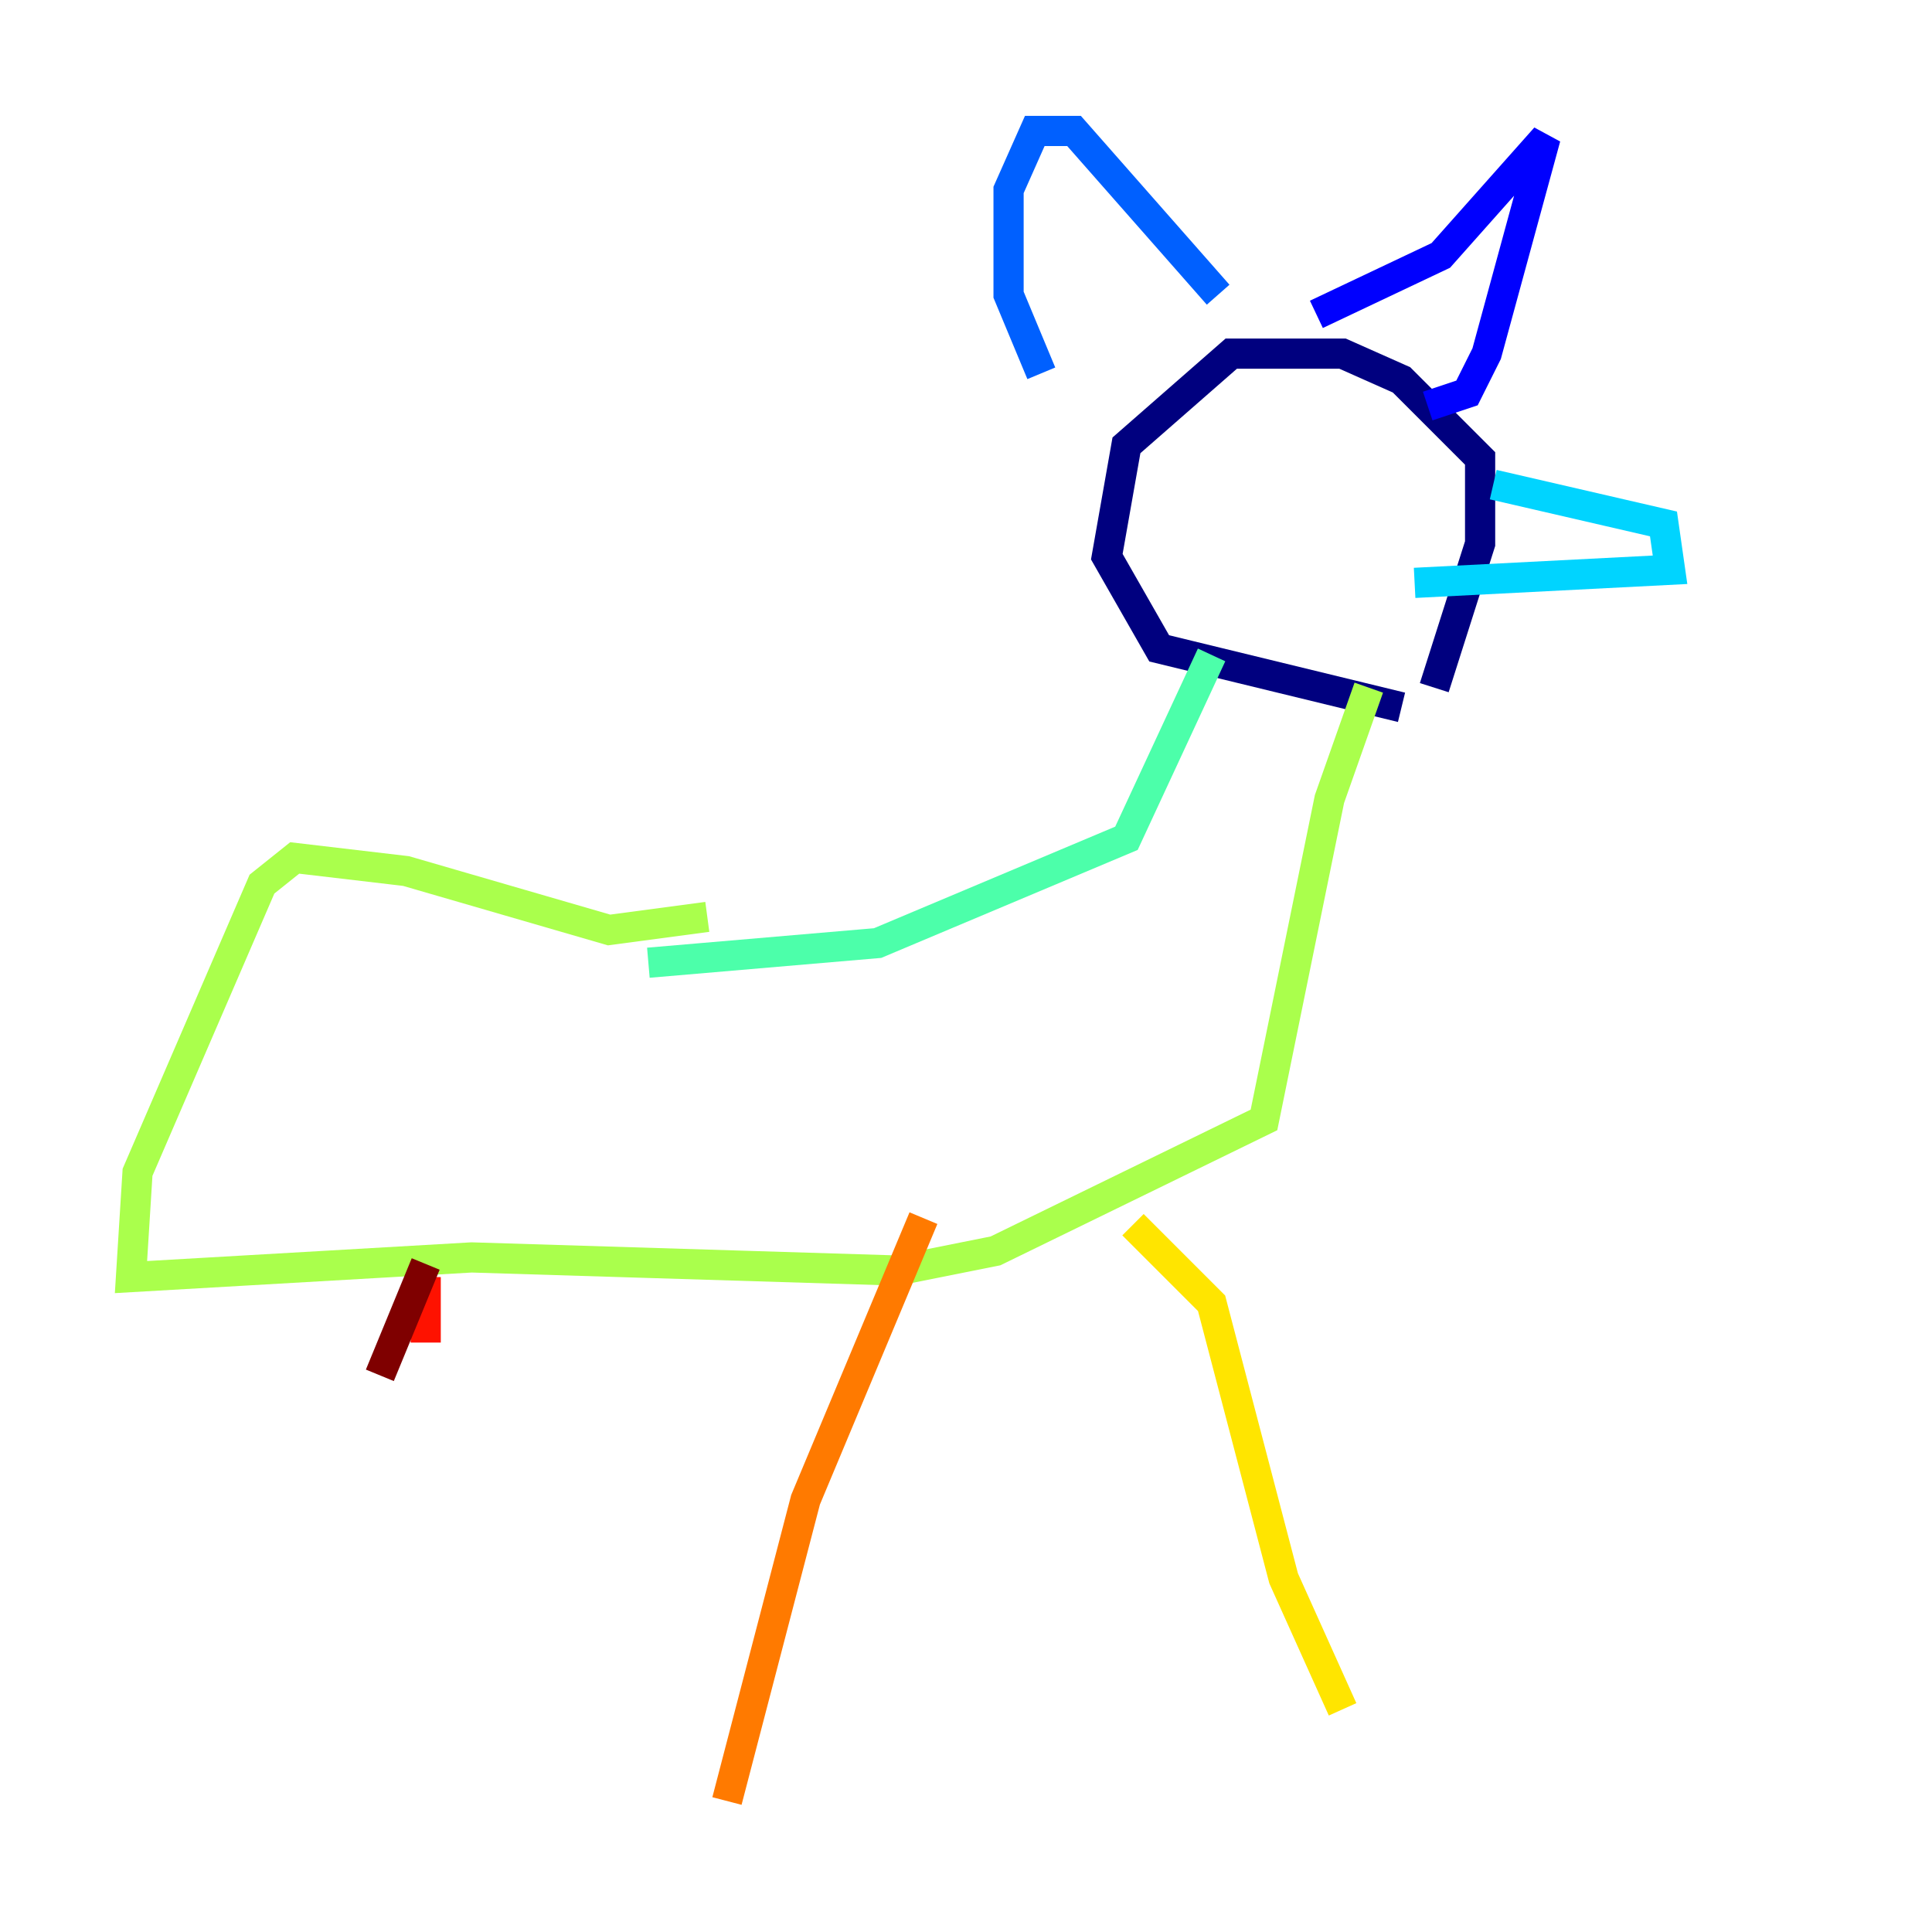 <?xml version="1.0" encoding="utf-8" ?>
<svg baseProfile="tiny" height="128" version="1.2" viewBox="0,0,128,128" width="128" xmlns="http://www.w3.org/2000/svg" xmlns:ev="http://www.w3.org/2001/xml-events" xmlns:xlink="http://www.w3.org/1999/xlink"><defs /><polyline fill="none" points="95.024,45.559 98.061,36.014 98.061,30.373 92.854,25.166 88.949,23.43 81.573,23.43 74.63,29.505 73.329,36.881 76.8,42.956 92.854,46.861" stroke="#00007f" stroke-width="2" /><polyline fill="none" points="94.59,26.902 97.193,26.034 98.495,23.43 102.4,9.112 95.458,16.922 87.214,20.827" stroke="#0000fe" stroke-width="2" /><polyline fill="none" points="80.705,19.525 71.159,8.678 68.556,8.678 66.82,12.583 66.82,19.525 68.99,24.732" stroke="#0060ff" stroke-width="2" /><polyline fill="none" points="93.722,38.617 110.644,37.749 110.21,34.712 98.929,32.108" stroke="#00d4ff" stroke-width="2" /><polyline fill="none" points="80.271,43.39 74.63,55.539 58.142,62.481 42.956,63.783" stroke="#4cffaa" stroke-width="2" /><polyline fill="none" points="90.685,45.559 88.081,52.936 83.742,74.197 65.953,82.875 59.444,84.176 31.241,83.308 8.678,84.61 9.112,77.668 17.356,58.576 19.525,56.841 26.902,57.709 40.352,61.614 46.861,60.746" stroke="#aaff4c" stroke-width="2" /><polyline fill="none" points="75.064,81.139 80.271,86.346 85.044,104.57 88.949,113.248" stroke="#ffe500" stroke-width="2" /><polyline fill="none" points="61.18,80.705 53.37,99.363 48.163,119.322" stroke="#ff7a00" stroke-width="2" /><polyline fill="none" points="28.203,88.949 28.203,84.61" stroke="#fe1200" stroke-width="2" /><polyline fill="none" points="28.203,83.742 25.166,91.119" stroke="#7f0000" stroke-width="2" /></svg>